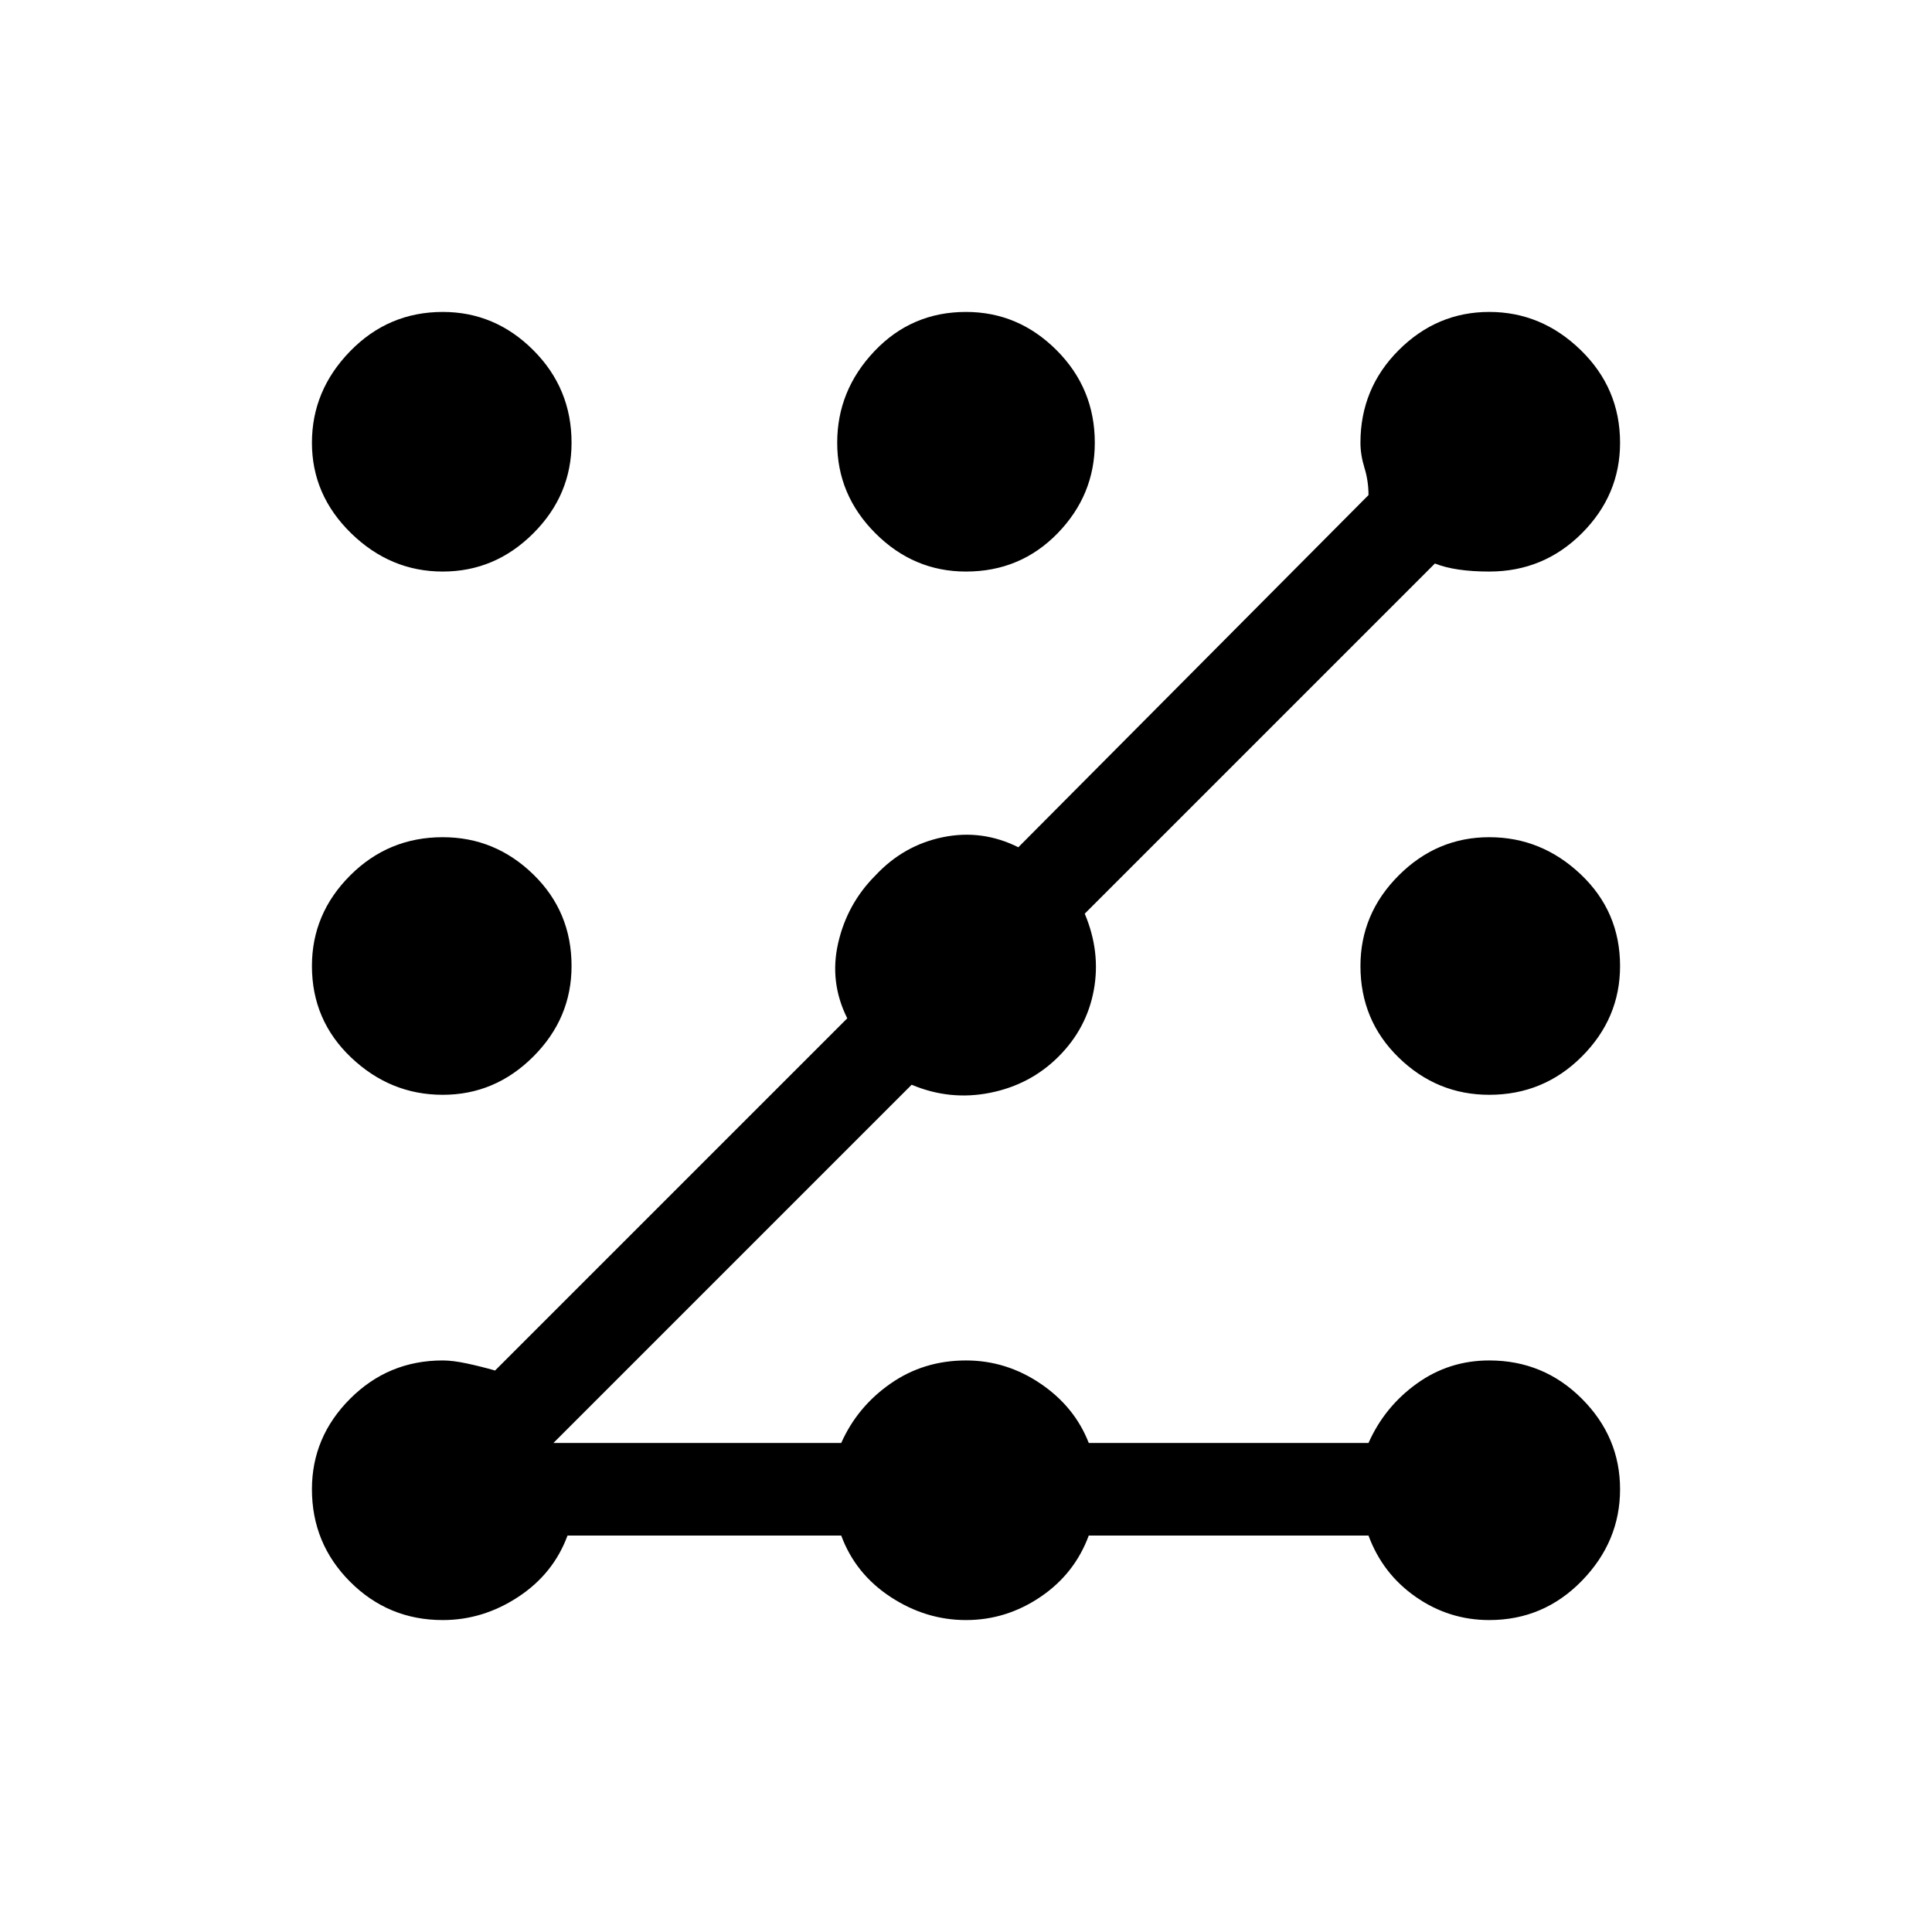 <svg xmlns="http://www.w3.org/2000/svg" height="48" width="48"><path d="M11 40.25q-1.35 0-2.3-.95-.95-.95-.95-2.3 0-1.3.95-2.25t2.3-.95q.25 0 .6.075t.7.175l8.75-8.75q-.45-.9-.225-1.875t.925-1.675q.7-.75 1.675-.95.975-.2 1.875.25L34 12.3q0-.35-.1-.675-.1-.325-.1-.625 0-1.35.95-2.3.95-.95 2.25-.95t2.275.95q.975.95.975 2.3 0 1.3-.95 2.25t-2.3.95q-.85 0-1.35-.2l-8.7 8.7q.4.95.225 1.9-.175.95-.875 1.65t-1.7.9q-1 .2-1.95-.2l-8.9 8.9H20.9q.4-.9 1.225-1.475Q22.95 33.8 24 33.8q1 0 1.85.575.85.575 1.2 1.475H34q.4-.9 1.2-1.475.8-.575 1.8-.575 1.35 0 2.3.95.95.95.95 2.25t-.95 2.275q-.95.975-2.3.975-1 0-1.825-.575T34 38.15h-6.95q-.35.95-1.2 1.525T24 40.25q-1 0-1.875-.575T20.9 38.15h-6.8q-.35.95-1.225 1.525Q12 40.25 11 40.25Zm0-13.05q-1.3 0-2.275-.925Q7.75 25.35 7.75 24q0-1.3.95-2.25t2.3-.95q1.3 0 2.25.925T14.2 24q0 1.3-.95 2.25T11 27.2Zm0-13q-1.3 0-2.275-.95Q7.75 12.3 7.75 11t.95-2.275q.95-.975 2.3-.975 1.3 0 2.25.95t.95 2.3q0 1.3-.95 2.25T11 14.2Zm13 0q-1.3 0-2.25-.95T20.8 11q0-1.3.925-2.275Q22.65 7.75 24 7.75q1.3 0 2.25.95t.95 2.3q0 1.3-.925 2.25T24 14.2Zm13 13q-1.3 0-2.25-.925T33.8 24q0-1.3.95-2.25T37 20.8q1.3 0 2.275.925.975.925.975 2.275 0 1.3-.95 2.25t-2.3.95Z"/></svg>